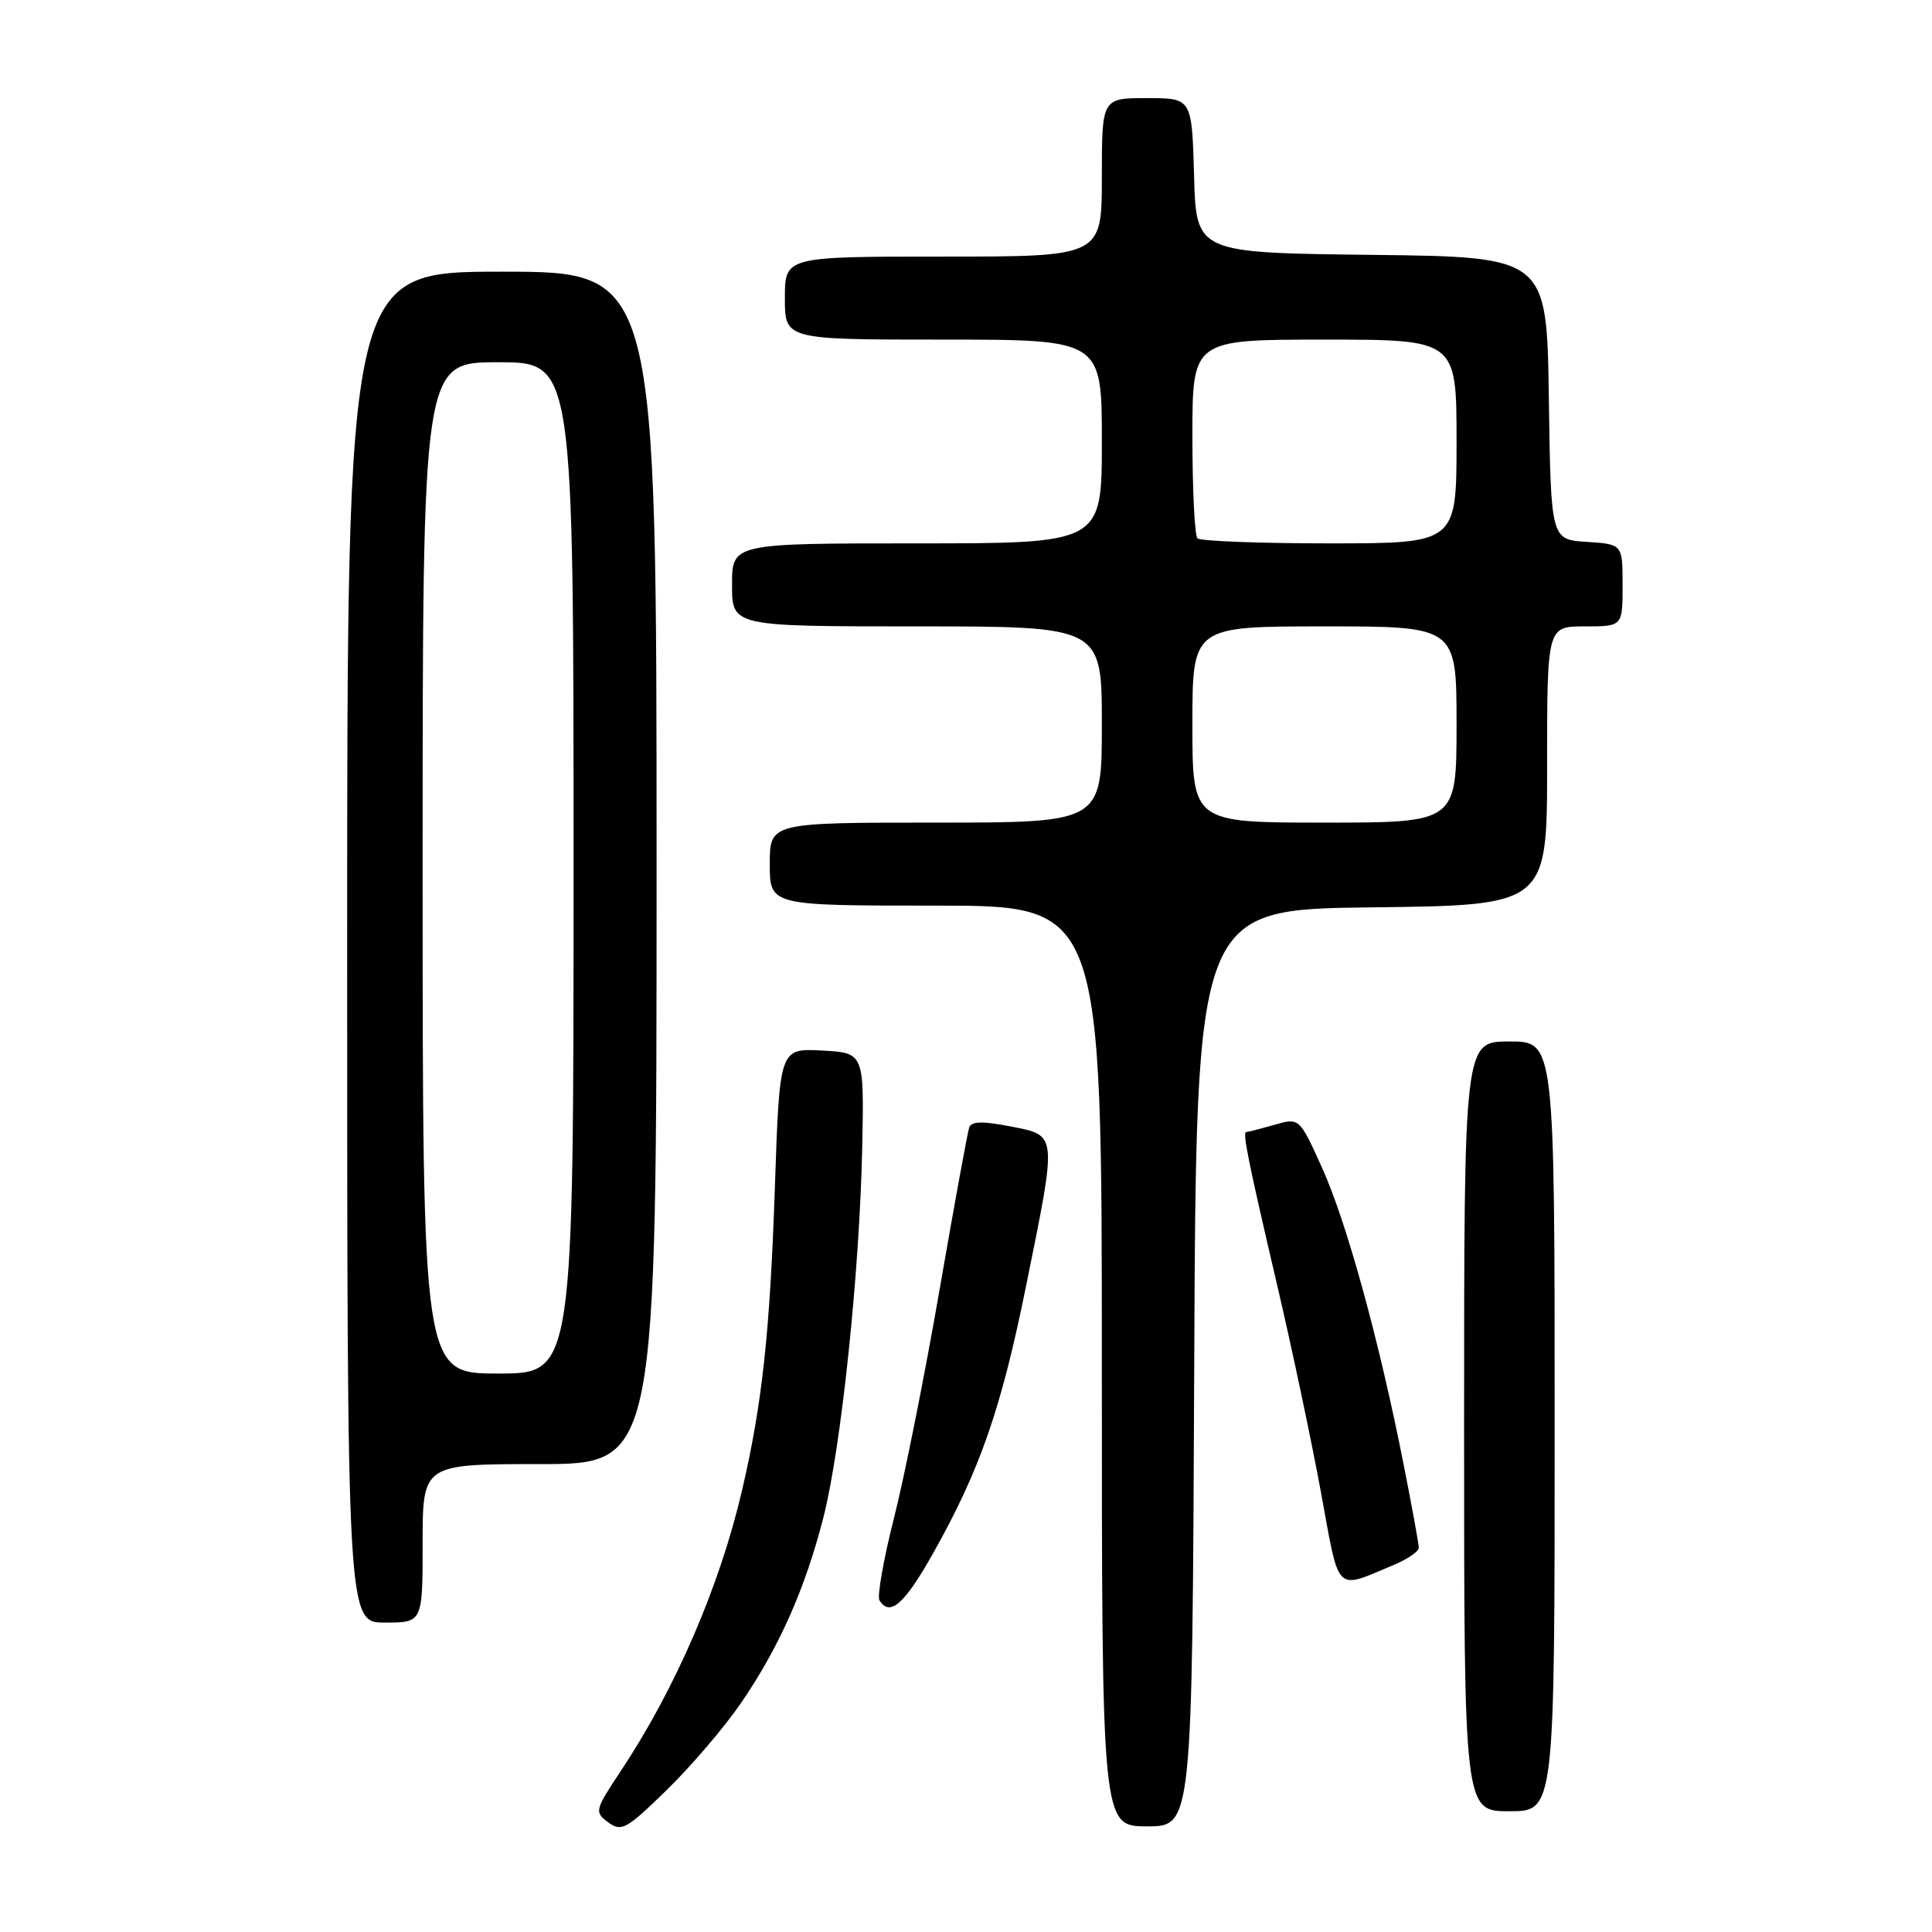 <?xml version="1.0" encoding="UTF-8" standalone="no"?>
<!DOCTYPE svg PUBLIC "-//W3C//DTD SVG 1.1//EN" "http://www.w3.org/Graphics/SVG/1.1/DTD/svg11.dtd" >
<svg xmlns="http://www.w3.org/2000/svg" xmlns:xlink="http://www.w3.org/1999/xlink" version="1.1" viewBox="0 0 256 256">
 <g >
 <path fill="currentColor"
d=" M 98.18 225.67 C 103.22 218.32 106.68 210.55 109.10 201.09 C 111.46 191.87 113.91 168.53 114.25 152.00 C 114.50 139.50 114.50 139.50 108.90 139.20 C 103.30 138.91 103.30 138.91 102.68 157.20 C 102.03 176.51 101.00 186.03 98.32 197.50 C 95.36 210.20 89.50 223.76 82.25 234.68 C 78.81 239.86 78.75 240.10 80.59 241.47 C 82.34 242.76 83.00 242.40 88.34 237.19 C 91.55 234.06 95.98 228.88 98.18 225.67 Z  M 158.24 181.25 C 158.50 120.50 158.50 120.50 181.75 120.23 C 205.00 119.96 205.00 119.96 205.00 101.48 C 205.00 83.00 205.00 83.00 210.00 83.00 C 215.00 83.00 215.00 83.00 215.00 77.55 C 215.00 72.11 215.00 72.11 210.25 71.80 C 205.50 71.50 205.50 71.50 205.23 52.77 C 204.96 34.04 204.96 34.04 181.73 33.77 C 158.50 33.50 158.50 33.50 158.22 23.25 C 157.93 13.00 157.93 13.00 151.97 13.00 C 146.00 13.00 146.00 13.00 146.00 23.50 C 146.00 34.00 146.00 34.00 125.00 34.00 C 104.00 34.00 104.00 34.00 104.00 39.50 C 104.00 45.00 104.00 45.00 125.00 45.00 C 146.00 45.00 146.00 45.00 146.00 58.50 C 146.00 72.00 146.00 72.00 121.50 72.00 C 97.00 72.00 97.00 72.00 97.00 77.50 C 97.00 83.00 97.00 83.00 121.50 83.00 C 146.00 83.00 146.00 83.00 146.00 96.00 C 146.00 109.00 146.00 109.00 124.00 109.00 C 102.00 109.00 102.00 109.00 102.00 114.50 C 102.00 120.00 102.00 120.00 124.00 120.00 C 146.00 120.00 146.00 120.00 146.00 181.00 C 146.00 242.00 146.00 242.00 151.99 242.00 C 157.98 242.00 157.98 242.00 158.24 181.25 Z  M 206.00 189.00 C 206.00 138.00 206.00 138.00 200.00 138.00 C 194.00 138.00 194.00 138.00 194.00 189.00 C 194.00 240.00 194.00 240.00 200.00 240.00 C 206.00 240.00 206.00 240.00 206.00 189.00 Z  M 56.00 204.50 C 56.00 194.00 56.00 194.00 71.50 194.00 C 87.00 194.00 87.00 194.00 87.00 115.00 C 87.00 36.00 87.00 36.00 66.50 36.00 C 46.00 36.00 46.00 36.00 46.00 125.50 C 46.00 215.00 46.00 215.00 51.00 215.00 C 56.00 215.00 56.00 215.00 56.00 204.50 Z  M 123.68 205.75 C 129.87 194.72 132.65 186.73 135.96 170.40 C 140.10 149.98 140.15 150.49 133.92 149.26 C 130.25 148.54 128.73 148.57 128.43 149.38 C 128.21 150.00 126.44 159.67 124.50 170.88 C 122.56 182.09 119.84 195.72 118.45 201.18 C 117.07 206.63 116.21 211.52 116.53 212.05 C 117.91 214.28 119.85 212.57 123.68 205.75 Z  M 184.66 207.37 C 186.50 206.60 188.00 205.58 188.00 205.09 C 188.00 204.61 187.08 199.55 185.95 193.86 C 182.71 177.47 178.41 161.86 175.16 154.69 C 172.17 148.09 172.17 148.09 168.84 149.05 C 167.01 149.57 165.35 150.00 165.14 150.00 C 164.61 150.00 165.35 153.69 169.28 170.50 C 171.21 178.75 173.80 191.02 175.04 197.77 C 177.53 211.36 176.81 210.65 184.66 207.37 Z  M 158.00 96.00 C 158.00 83.00 158.00 83.00 175.50 83.00 C 193.00 83.00 193.00 83.00 193.00 96.00 C 193.00 109.00 193.00 109.00 175.50 109.00 C 158.00 109.00 158.00 109.00 158.00 96.00 Z  M 158.67 71.33 C 158.30 70.97 158.00 64.89 158.00 57.83 C 158.00 45.00 158.00 45.00 175.50 45.00 C 193.00 45.00 193.00 45.00 193.00 58.50 C 193.00 72.00 193.00 72.00 176.17 72.00 C 166.91 72.00 159.03 71.70 158.67 71.33 Z  M 56.00 115.00 C 56.00 48.00 56.00 48.00 66.00 48.00 C 76.00 48.00 76.00 48.00 76.00 115.00 C 76.00 182.00 76.00 182.00 66.00 182.00 C 56.00 182.00 56.00 182.00 56.00 115.00 Z "/>
</g>
</svg>